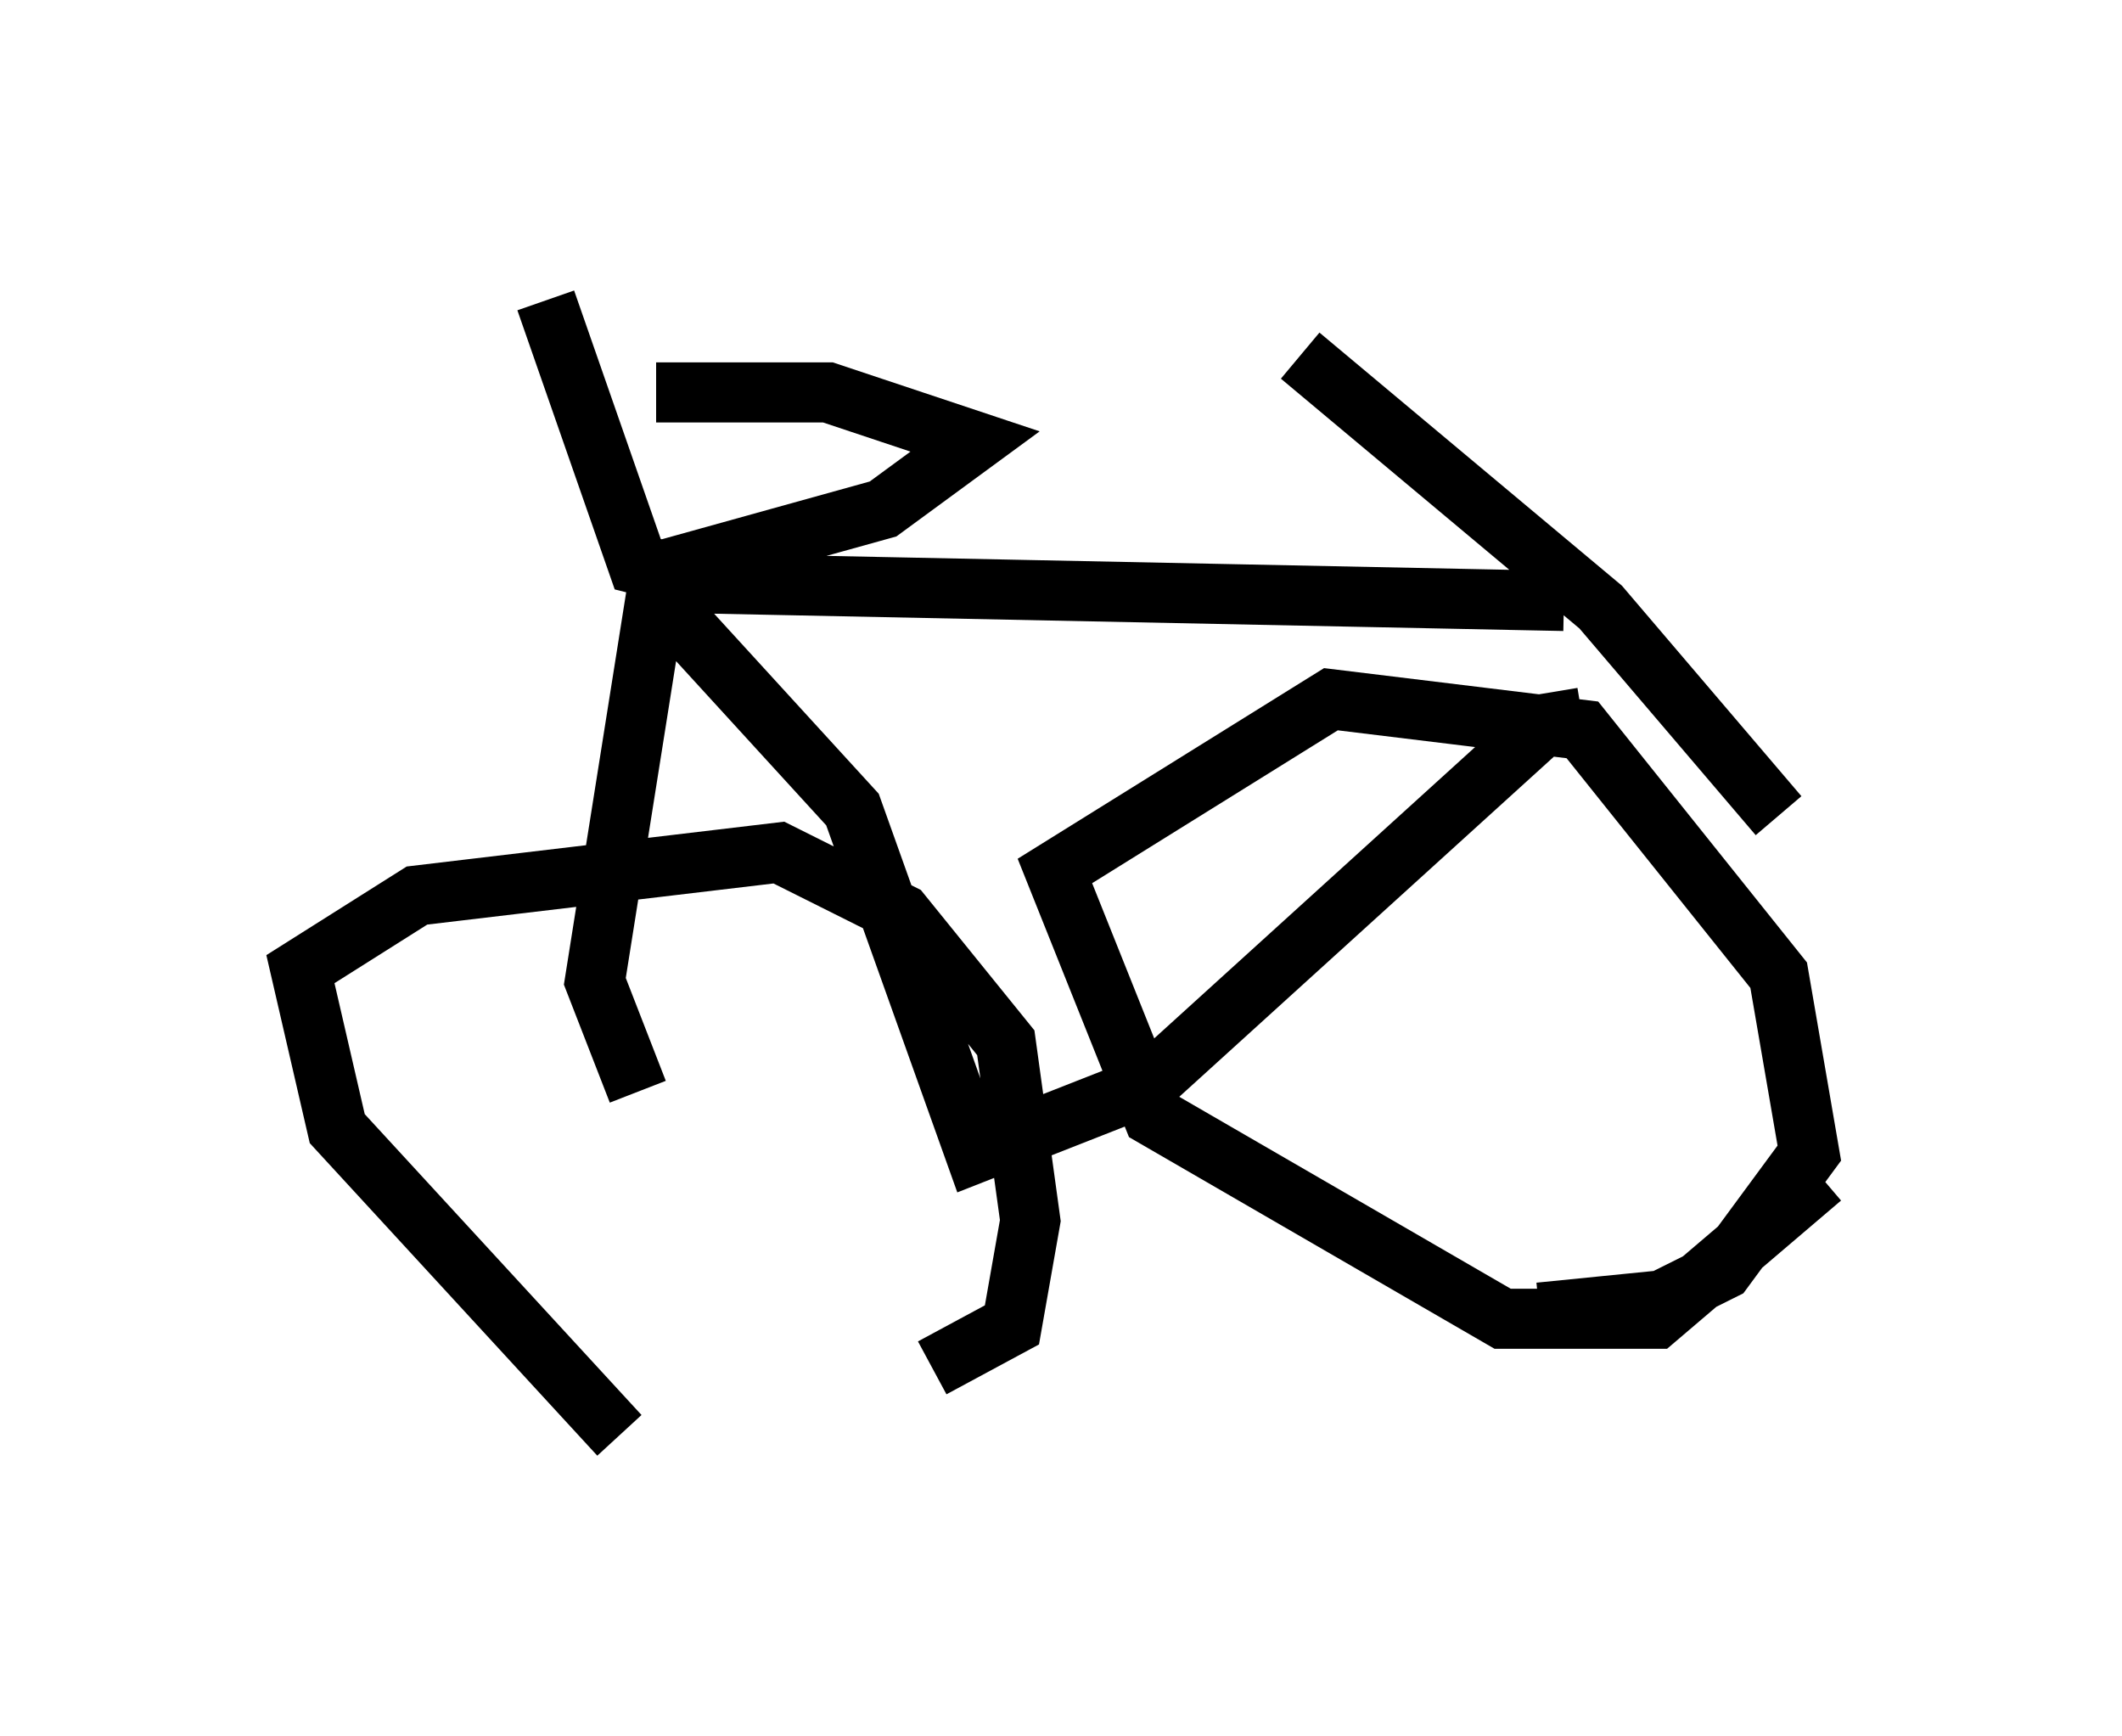 <?xml version="1.0" encoding="utf-8" ?>
<svg baseProfile="full" height="28.886" version="1.1" width="35.317" xmlns="http://www.w3.org/2000/svg" xmlns:ev="http://www.w3.org/2001/xml-events" xmlns:xlink="http://www.w3.org/1999/xlink"><defs /><rect fill="white" height="28.886" width="35.317" x="0" y="0" /><path d="M14.188, 22.559 m-3.879, 1.327 l-4.696, -5.104 -0.613, -2.654 l1.94, -1.225 6.023, -0.715 l2.042, 1.021 1.735, 2.144 l0.408, 2.96 -0.306, 1.735 l-1.327, 0.715 m14.802, -3.165 l-2.756, 2.348 -2.552, 0.0 l-5.819, -3.369 -1.633, -4.083 l4.594, -2.858 4.185, 0.51 l3.267, 4.083 0.51, 2.96 l-1.429, 1.94 -1.021, 0.51 l-2.042, 0.204 m0.715, -9.902 l-0.613, 0.102 -6.635, 6.023 l-2.858, 1.123 -2.042, -5.717 l-3.267, -3.573 -1.021, 6.431 l0.715, 1.838 m0.408, -8.473 l15.006, 0.306 m-4.39, -4.083 l5.002, 4.185 2.96, 3.471 m-18.681, -7.044 l2.858, 0.0 2.45, 0.817 l-1.531, 1.123 -3.675, 1.021 l-0.408, -0.102 -1.531, -4.39 " fill="none" stroke="black" stroke-width="1" /></svg>